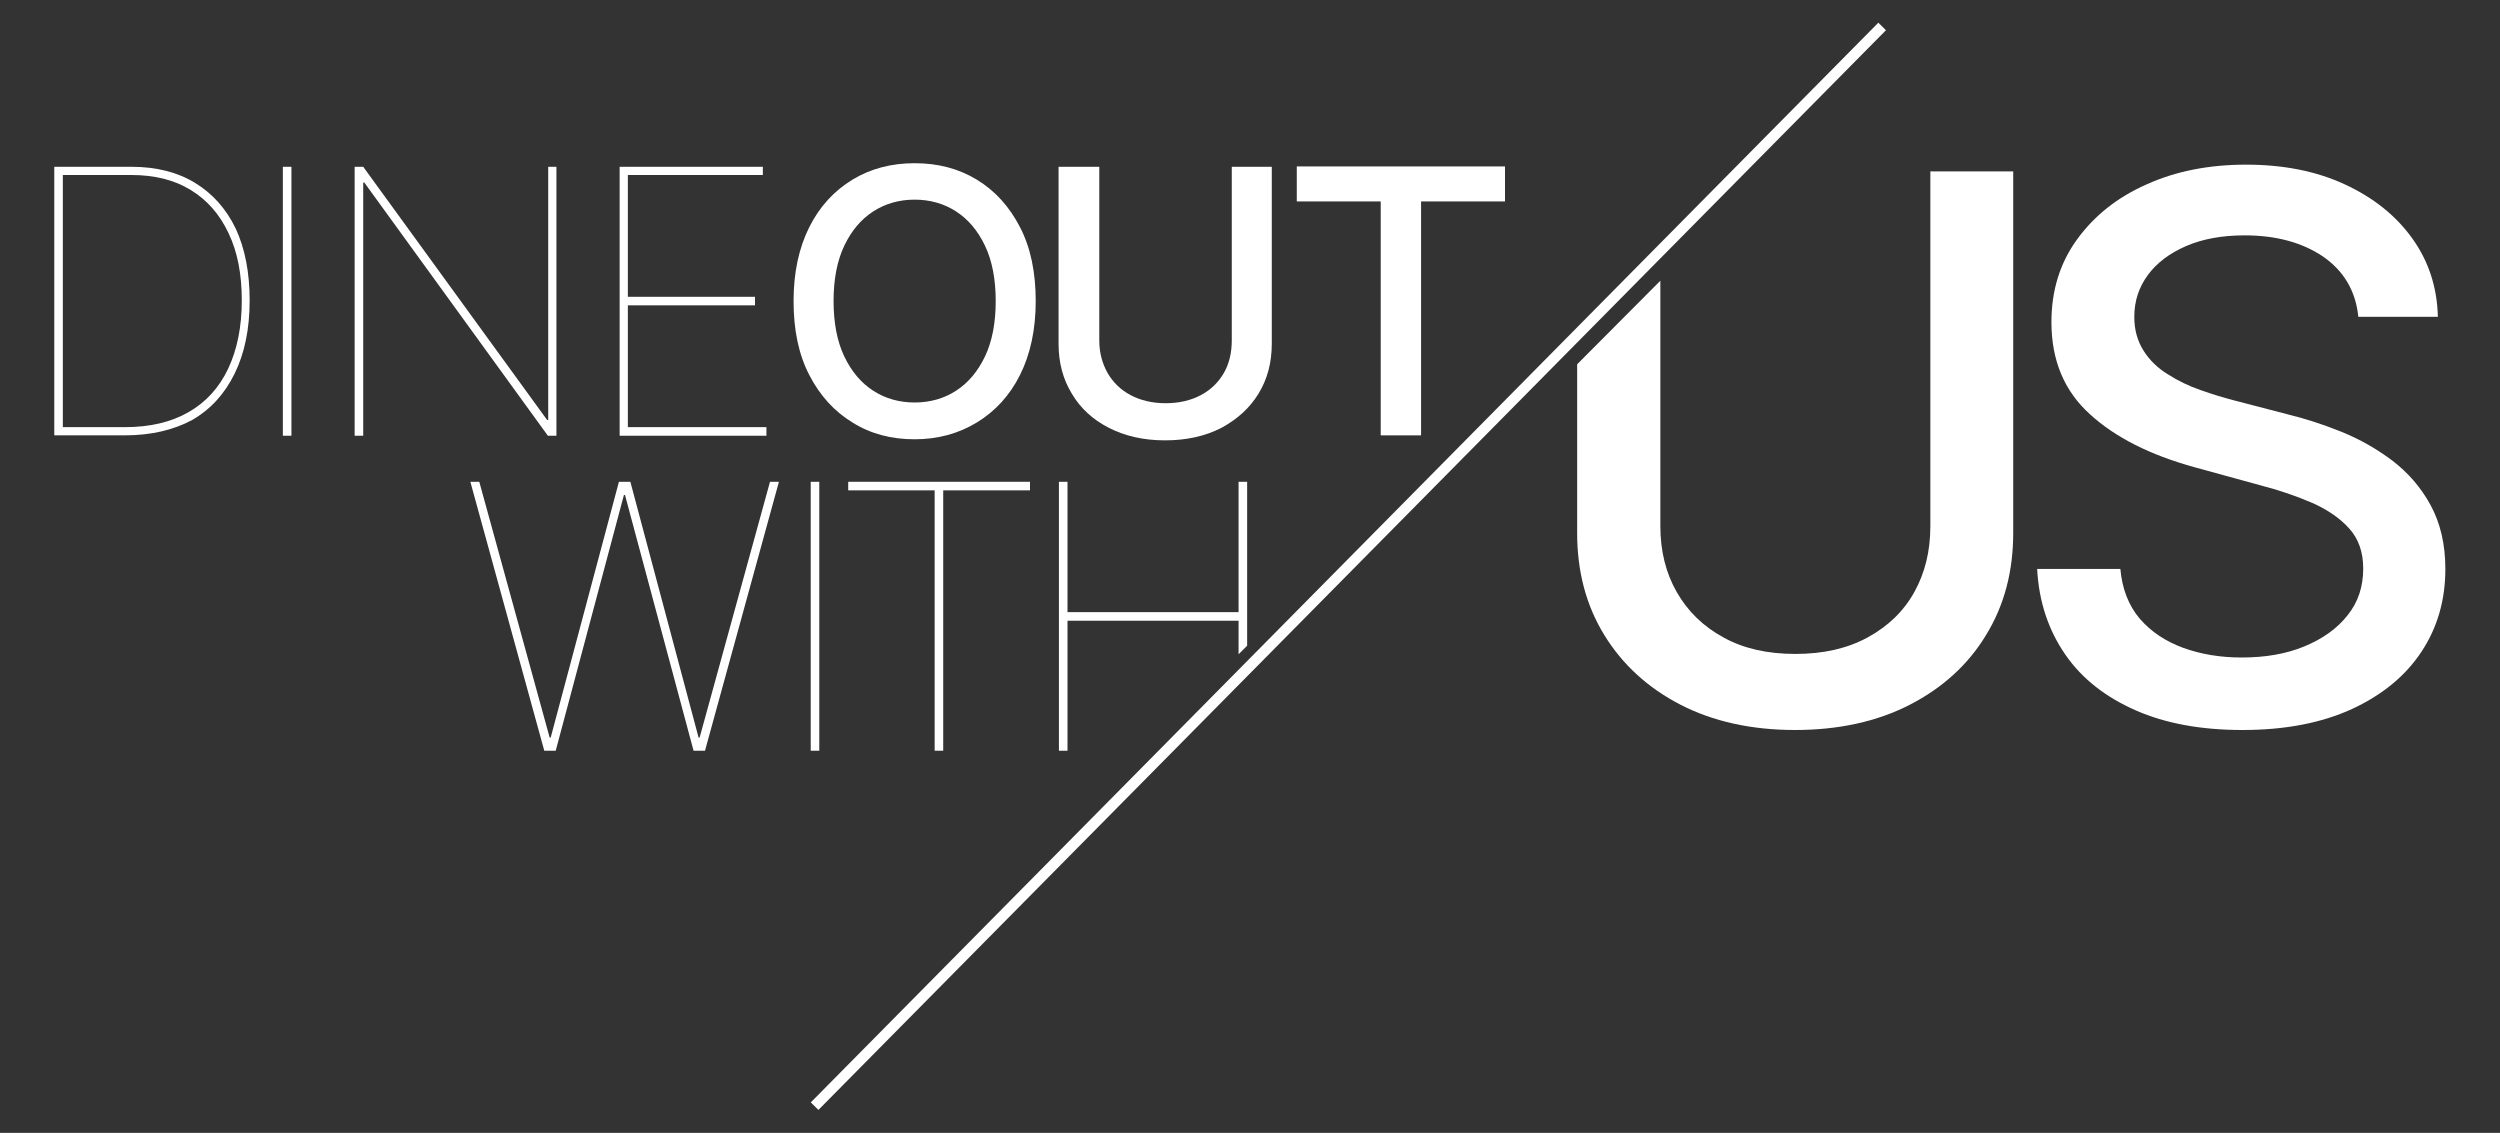 <?xml version="1.0" encoding="utf-8"?>
<!-- Generator: Adobe Illustrator 27.2.0, SVG Export Plug-In . SVG Version: 6.00 Build 0)  -->
<svg version="1.1" id="Layer_1" xmlns="http://www.w3.org/2000/svg" xmlns:xlink="http://www.w3.org/1999/xlink" x="0px" y="0px"
	 viewBox="0 0 700 317.2" style="enable-background:new 0 0 700 317.2;" xml:space="preserve">
<rect x="0" y="0" width="700" height="317.2" fill="#333333" stroke="none"/>
<style type="text/css">
	.st0{fill:#FFFFFF;}
</style>
<g>
	<g>
		<g>
			<g>
				<path class="st0" d="M34.9,121.9H15.2V46.7h21.6c6.9,0,12.9,1.5,17.8,4.5c4.9,3,8.7,7.2,11.4,12.8c2.6,5.6,3.9,12.3,3.9,20.1
					c0,8-1.4,14.8-4.2,20.5s-6.7,10-11.9,13C48.6,120.4,42.3,121.9,34.9,121.9z M17.6,119.6h17.4c7,0,12.9-1.4,17.8-4.2
					c4.9-2.8,8.6-6.9,11.1-12.2c2.5-5.3,3.8-11.7,3.8-19.1c0-7.3-1.2-13.6-3.7-18.8C61.5,60,58,56,53.4,53.2
					C48.9,50.4,43.3,49,36.8,49H17.6V119.6z"/>
				<path class="st0" d="M81.6,46.7v75.3h-2.4V46.7H81.6z"/>
				<path class="st0" d="M155.8,46.7v75.3h-2.4L102,51.1h-0.3v70.9h-2.4V46.7h2.4l51.5,70.9h0.3V46.7H155.8z"/>
				<path class="st0" d="M173.5,121.9V46.7h40.1V49h-37.8v34.1h35.6v2.4h-35.6v34.1h38.8v2.4H173.5z"/>
				<path class="st0" d="M290,84.3c0,8-1.5,14.9-4.4,20.7c-2.9,5.8-7,10.2-12.1,13.3c-5.1,3.1-10.9,4.7-17.4,4.7
					c-6.5,0-12.3-1.5-17.4-4.7c-5.1-3.1-9.1-7.5-12.1-13.3s-4.4-12.7-4.4-20.7c0-8,1.5-14.9,4.4-20.7c2.9-5.8,7-10.2,12.1-13.3
					c5.1-3.1,10.9-4.6,17.4-4.6c6.5,0,12.3,1.5,17.4,4.6c5.1,3.1,9.1,7.5,12.1,13.3C288.6,69.4,290,76.3,290,84.3z M278.8,84.3
					c0-6.1-1-11.3-3-15.5c-2-4.2-4.7-7.4-8.1-9.6s-7.3-3.3-11.6-3.3c-4.3,0-8.2,1.1-11.6,3.3s-6.1,5.4-8.1,9.6c-2,4.2-3,9.4-3,15.5
					s1,11.3,3,15.5c2,4.2,4.7,7.4,8.1,9.6c3.4,2.2,7.3,3.3,11.6,3.3c4.3,0,8.2-1.1,11.6-3.3c3.4-2.2,6.1-5.4,8.1-9.6
					C277.8,95.6,278.8,90.4,278.8,84.3z"/>
				<path class="st0" d="M344.7,46.7h11.4v49.5c0,5.3-1.2,9.9-3.7,14c-2.5,4.1-6,7.2-10.4,9.6c-4.5,2.3-9.7,3.5-15.8,3.5
					c-6,0-11.2-1.2-15.7-3.5c-4.5-2.3-8-5.5-10.4-9.6c-2.5-4.1-3.7-8.7-3.7-14V46.7h11.4v48.6c0,3.4,0.8,6.4,2.3,9.1
					c1.5,2.6,3.6,4.7,6.4,6.2c2.8,1.5,6.1,2.3,9.9,2.3c3.8,0,7.1-0.8,9.9-2.3c2.8-1.5,4.9-3.6,6.4-6.2c1.5-2.6,2.2-5.7,2.2-9.1V46.7
					z"/>
				<path class="st0" d="M363.1,56.4v-9.8h58.3v9.8h-23.5v65.5h-11.3V56.4H363.1z"/>
			</g>
			<g>
				<path class="st0" d="M152.4,210.2l-20.7-75.3h2.5l19.7,71.6h0.3l19.1-71.6h3.2l19.1,71.6h0.3l19.7-71.6h2.5l-20.7,75.3h-3.2
					L175,138.6h-0.3l-19.1,71.6H152.4z"/>
				<path class="st0" d="M229.4,134.9v75.3H227v-75.3H229.4z"/>
				<path class="st0" d="M237.5,137.3v-2.4h50.9v2.4h-24.3v72.9h-2.4v-72.9H237.5z"/>
			</g>
			<path class="st0" d="M660.3,88.4c-0.8-7.1-4.1-12.6-9.9-16.6c-5.8-3.9-13.1-5.9-21.9-5.9c-6.3,0-11.8,1-16.4,3
				c-4.6,2-8.2,4.7-10.7,8.1c-2.5,3.4-3.8,7.3-3.8,11.7c0,3.7,0.9,6.8,2.6,9.5c1.7,2.7,4,4.9,6.8,6.6c2.8,1.8,5.9,3.3,9.1,4.4
				c3.3,1.2,6.4,2.1,9.4,2.9l15,3.9c4.9,1.2,9.9,2.8,15.1,4.9c5.2,2.1,9.9,4.8,14.3,8.1c4.4,3.4,8,7.5,10.7,12.5
				c2.7,5,4.1,10.9,4.1,17.8c0,8.7-2.2,16.4-6.7,23.2c-4.5,6.8-11,12.1-19.4,16c-8.5,3.9-18.7,5.9-30.7,5.9
				c-11.5,0-21.5-1.8-29.9-5.5s-15-8.8-19.7-15.6s-7.4-14.7-7.9-24h23.3c0.5,5.6,2.3,10.2,5.4,13.9c3.2,3.7,7.3,6.4,12.2,8.2
				c5,1.8,10.4,2.7,16.4,2.7c6.6,0,12.4-1,17.5-3.1c5.1-2.1,9.2-5,12.1-8.7c3-3.7,4.4-8.1,4.4-13.1c0-4.6-1.3-8.3-3.9-11.2
				c-2.6-2.9-6.1-5.3-10.4-7.2c-4.4-1.9-9.3-3.6-14.8-5l-18.2-5c-12.3-3.4-22.1-8.3-29.2-14.8c-7.2-6.5-10.8-15.1-10.8-25.8
				c0-8.9,2.4-16.6,7.2-23.2s11.3-11.8,19.5-15.4c8.2-3.7,17.5-5.5,27.8-5.5c10.4,0,19.6,1.8,27.6,5.5c8,3.7,14.3,8.7,18.9,15.1
				c4.6,6.4,7,13.7,7.2,22H660.3z"/>
		</g>
		<g>
			<polygon class="st0" points="346.8,134.9 346.8,171.4 298.9,171.4 298.9,134.9 296.5,134.9 296.5,210.2 298.9,210.2 298.9,173.8 
				346.8,173.8 346.8,183.2 349.2,180.8 349.2,134.9 			"/>
			<path class="st0" d="M540.5,48v99.3c0,7-1.5,13.1-4.5,18.5c-3,5.4-7.4,9.6-13.1,12.7c-5.7,3.1-12.4,4.6-20.2,4.6
				c-7.8,0-14.5-1.5-20.1-4.6c-5.7-3.1-10-7.3-13.1-12.7c-3.1-5.4-4.6-11.6-4.6-18.5V78.6L441.6,102v47.2c0,10.8,2.5,20.3,7.6,28.6
				c5.1,8.3,12.2,14.8,21.3,19.5s19.9,7.1,32.1,7.1c12.3,0,23.1-2.4,32.2-7.1s16.3-11.2,21.3-19.5c5.1-8.3,7.6-17.8,7.6-28.6V48
				H540.5z"/>
		</g>
	</g>
	<g>
		<line class="st0" x1="527.2" y1="7.4" x2="228.1" y2="309.7"/>
		
			<rect x="165" y="157.1" transform="matrix(0.703 -0.711 0.711 0.703 -0.672 315.543)" class="st0" width="425.2" height="3"/>
	</g>
</g>
</svg>
